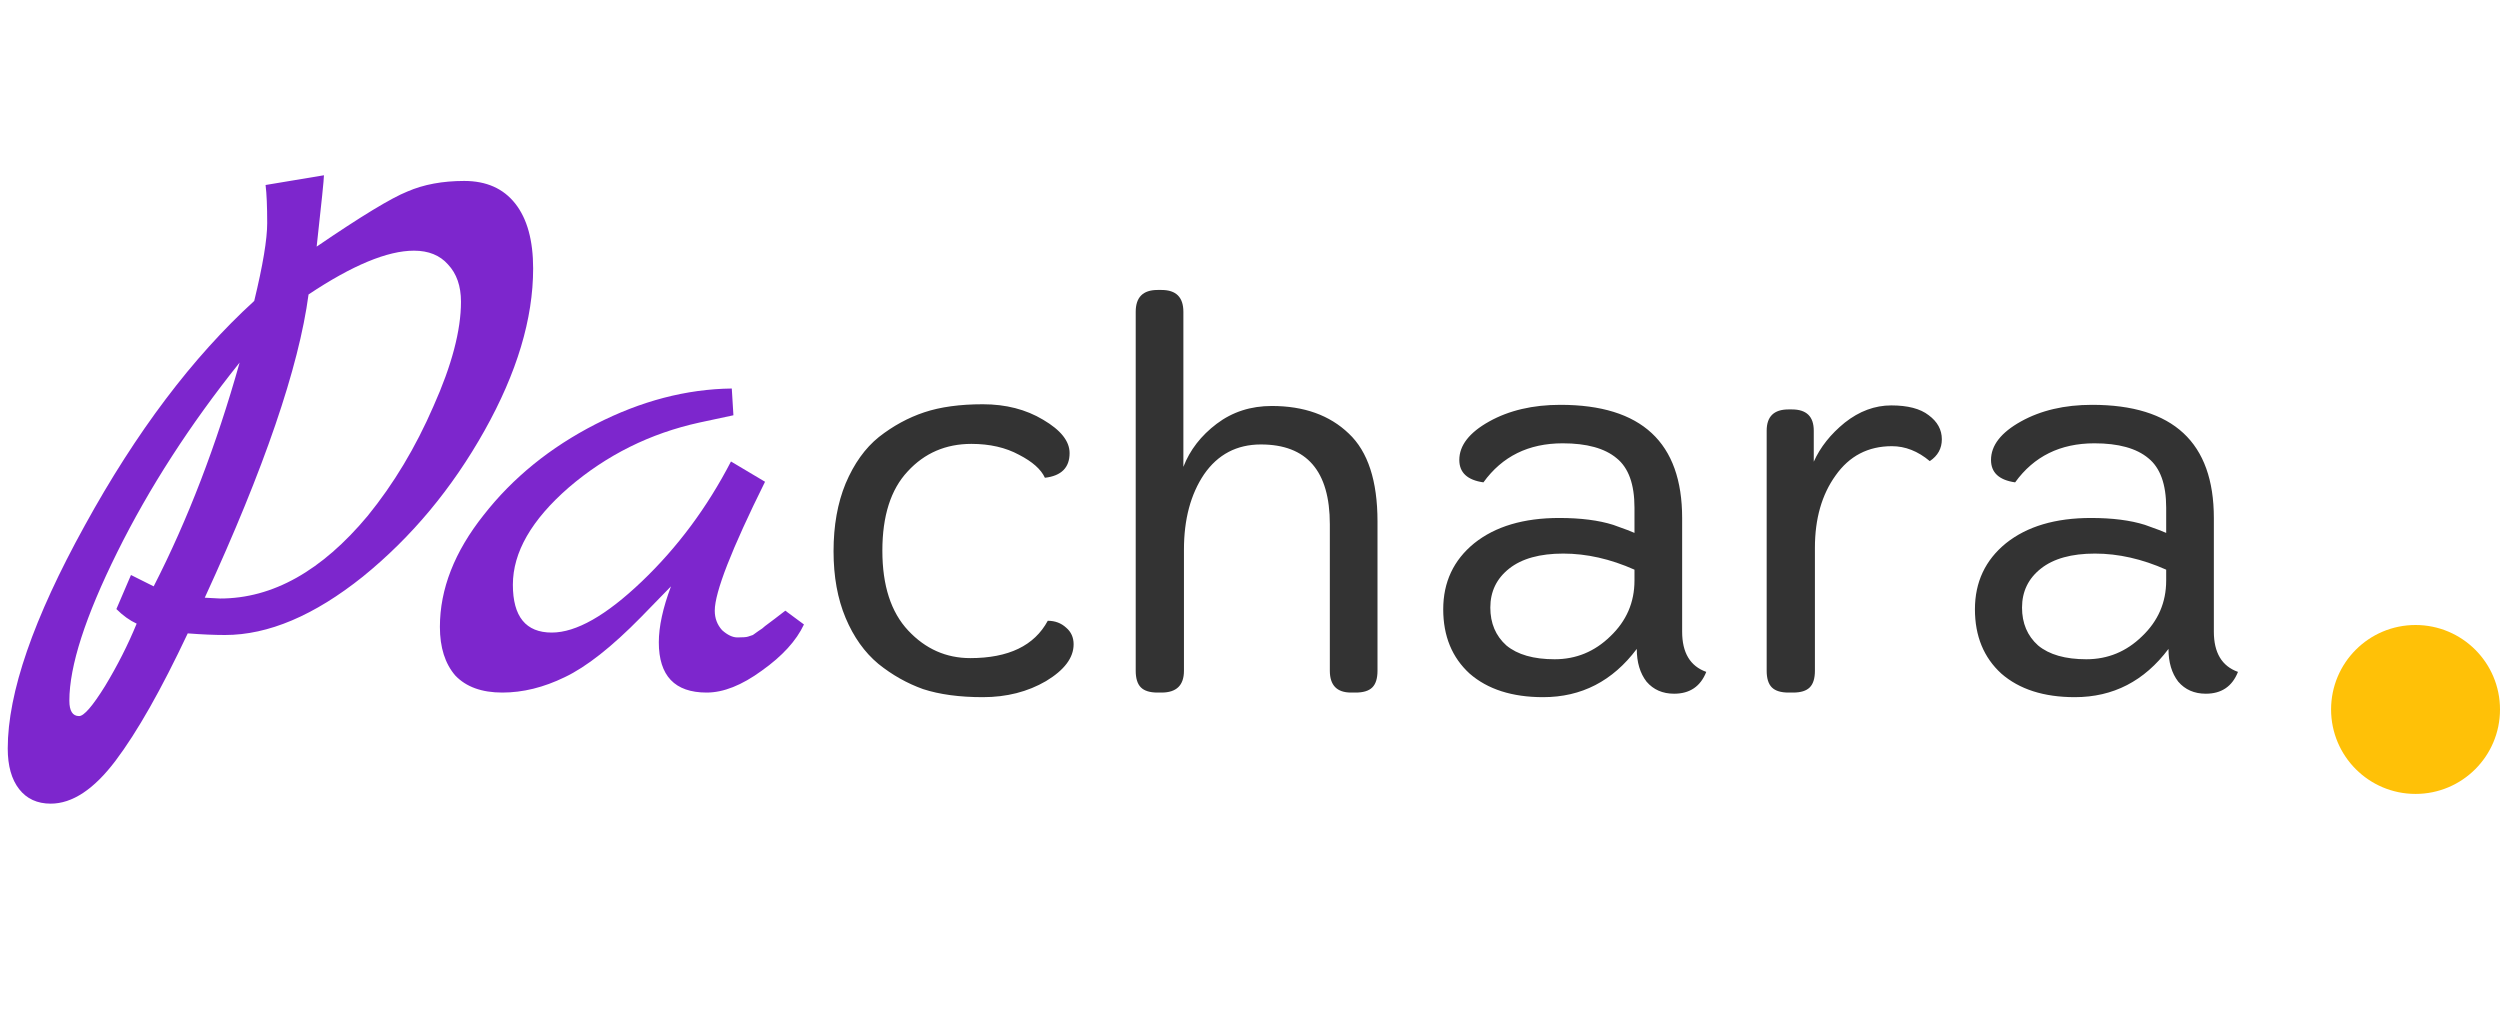 <svg width="148" height="60" viewBox="0 0 148 60" fill="none" xmlns="http://www.w3.org/2000/svg">
<path d="M18.746 14.6C21.37 12.808 23.162 11.72 24.122 11.336C25.082 10.92 26.202 10.712 27.482 10.712C28.794 10.712 29.802 11.16 30.506 12.056C31.21 12.952 31.562 14.232 31.562 15.896C31.562 18.872 30.602 22.072 28.682 25.496C26.762 28.92 24.362 31.8 21.482 34.136C18.602 36.44 15.882 37.592 13.322 37.592C12.682 37.592 11.946 37.56 11.114 37.496C9.546 40.824 8.122 43.336 6.842 45.032C5.562 46.728 4.282 47.576 3.002 47.576C2.202 47.576 1.578 47.288 1.13 46.712C0.682 46.136 0.458 45.336 0.458 44.312C0.458 41.016 1.978 36.616 5.018 31.112C8.058 25.576 11.402 21.144 15.05 17.816C15.562 15.704 15.818 14.168 15.818 13.208C15.818 12.216 15.786 11.464 15.722 10.952L19.178 10.376C19.178 10.6 19.034 12.008 18.746 14.6ZM7.754 34.04L9.098 34.712C11.114 30.776 12.81 26.36 14.186 21.464C11.242 25.144 8.826 28.888 6.938 32.696C5.05 36.504 4.106 39.432 4.106 41.48C4.106 42.088 4.298 42.392 4.682 42.392C4.97 42.392 5.482 41.8 6.218 40.616C6.954 39.4 7.578 38.168 8.09 36.92C7.674 36.728 7.274 36.44 6.89 36.056L7.754 34.04ZM12.122 35.384L13.034 35.432C16.138 35.432 19.05 33.8 21.77 30.536C23.306 28.648 24.602 26.488 25.658 24.056C26.746 21.624 27.29 19.56 27.29 17.864C27.29 16.936 27.034 16.2 26.522 15.656C26.042 15.112 25.37 14.84 24.506 14.84C22.938 14.84 20.858 15.704 18.266 17.432C17.69 21.752 15.642 27.736 12.122 35.384ZM46.49 36.152L47.594 36.968C47.146 37.928 46.314 38.84 45.098 39.704C43.914 40.568 42.826 41 41.834 41C39.946 41 39.002 40.008 39.002 38.024C39.002 37.096 39.242 35.992 39.722 34.712L37.946 36.536C36.218 38.296 34.714 39.48 33.434 40.088C32.186 40.696 30.954 41 29.738 41C28.522 41 27.594 40.664 26.954 39.992C26.346 39.288 26.042 38.328 26.042 37.112C26.042 34.872 26.906 32.664 28.634 30.488C30.362 28.28 32.57 26.488 35.258 25.112C37.946 23.736 40.634 23.032 43.322 23L43.418 24.584L41.402 25.016C38.49 25.656 35.914 26.936 33.674 28.856C31.466 30.776 30.362 32.696 30.362 34.616C30.362 36.504 31.13 37.448 32.666 37.448C34.106 37.448 35.882 36.44 37.994 34.424C40.106 32.408 41.866 30.04 43.274 27.32L45.29 28.52C43.306 32.52 42.314 35.064 42.314 36.152C42.314 36.6 42.458 36.984 42.746 37.304C43.066 37.592 43.37 37.736 43.658 37.736C43.978 37.736 44.186 37.72 44.282 37.688C44.378 37.656 44.474 37.624 44.57 37.592C44.666 37.528 44.778 37.448 44.906 37.352C45.066 37.256 45.194 37.16 45.29 37.064C45.418 36.968 45.61 36.824 45.866 36.632C46.122 36.44 46.33 36.28 46.49 36.152Z" fill="#7D26CD"/>
<path d="M52.032 25.87C52.871 25.213 53.766 24.725 54.718 24.408C55.67 24.091 56.826 23.932 58.186 23.932C59.546 23.932 60.736 24.238 61.756 24.85C62.799 25.462 63.32 26.119 63.32 26.822C63.32 27.683 62.833 28.171 61.858 28.284C61.631 27.785 61.121 27.332 60.328 26.924C59.535 26.493 58.594 26.278 57.506 26.278C55.987 26.278 54.729 26.822 53.732 27.91C52.735 28.975 52.236 30.539 52.236 32.602C52.236 34.665 52.746 36.24 53.766 37.328C54.786 38.416 56.01 38.96 57.438 38.96C59.705 38.96 61.235 38.223 62.028 36.75C62.459 36.75 62.821 36.886 63.116 37.158C63.411 37.407 63.558 37.736 63.558 38.144C63.558 38.937 63.014 39.663 61.926 40.32C60.838 40.955 59.591 41.272 58.186 41.272C56.803 41.272 55.625 41.113 54.65 40.796C53.698 40.456 52.814 39.957 51.998 39.3C51.182 38.62 50.536 37.713 50.06 36.58C49.584 35.447 49.346 34.132 49.346 32.636C49.346 31.117 49.584 29.78 50.06 28.624C50.559 27.445 51.216 26.527 52.032 25.87ZM68.526 17.166H68.764C69.625 17.166 70.056 17.597 70.056 18.458V27.638C70.441 26.641 71.099 25.791 72.028 25.088C72.957 24.385 74.045 24.034 75.292 24.034C77.196 24.034 78.715 24.578 79.848 25.666C80.981 26.731 81.548 28.465 81.548 30.868V39.708C81.548 40.161 81.446 40.49 81.242 40.694C81.038 40.898 80.709 41 80.256 41H79.984C79.145 41 78.726 40.569 78.726 39.708V31.038C78.726 27.887 77.366 26.312 74.646 26.312C73.218 26.312 72.096 26.901 71.28 28.08C70.487 29.259 70.09 30.743 70.09 32.534V39.708C70.09 40.569 69.648 41 68.764 41H68.526C68.073 41 67.744 40.898 67.54 40.694C67.336 40.49 67.234 40.161 67.234 39.708V18.458C67.234 17.597 67.665 17.166 68.526 17.166ZM92.375 23.966C97.181 23.966 99.583 26.199 99.583 30.664V37.396C99.583 38.643 100.059 39.436 101.011 39.776C100.671 40.637 100.037 41.068 99.107 41.068C98.427 41.068 97.883 40.83 97.475 40.354C97.09 39.855 96.897 39.209 96.897 38.416C95.469 40.32 93.622 41.272 91.355 41.272C89.519 41.272 88.069 40.807 87.003 39.878C85.961 38.926 85.439 37.657 85.439 36.07C85.439 34.461 86.051 33.157 87.275 32.16C88.522 31.163 90.199 30.664 92.307 30.664C93.577 30.664 94.642 30.8 95.503 31.072C96.206 31.321 96.625 31.48 96.761 31.548V30.052C96.761 28.669 96.41 27.695 95.707 27.128C95.005 26.539 93.939 26.244 92.511 26.244C90.494 26.244 88.93 27.015 87.819 28.556C86.867 28.42 86.391 27.978 86.391 27.23C86.391 26.369 86.981 25.609 88.159 24.952C89.338 24.295 90.743 23.966 92.375 23.966ZM96.761 33.724C95.333 33.089 93.928 32.772 92.545 32.772C91.163 32.772 90.097 33.067 89.349 33.656C88.601 34.245 88.227 35.016 88.227 35.968C88.227 36.897 88.545 37.645 89.179 38.212C89.837 38.756 90.789 39.028 92.035 39.028C93.305 39.028 94.404 38.575 95.333 37.668C96.285 36.761 96.761 35.662 96.761 34.37V33.724ZM105.879 24.238H106.083C106.945 24.238 107.375 24.657 107.375 25.496V27.332C107.761 26.471 108.373 25.7 109.211 25.02C110.073 24.34 110.991 24 111.965 24C112.94 24 113.677 24.193 114.175 24.578C114.697 24.963 114.957 25.439 114.957 26.006C114.957 26.55 114.719 26.981 114.243 27.298C113.541 26.709 112.793 26.414 111.999 26.414C110.594 26.414 109.483 26.992 108.667 28.148C107.851 29.281 107.443 30.709 107.443 32.432V39.708C107.443 40.161 107.341 40.49 107.137 40.694C106.933 40.898 106.605 41 106.151 41H105.879C105.426 41 105.097 40.898 104.893 40.694C104.689 40.49 104.587 40.161 104.587 39.708V25.496C104.587 24.657 105.018 24.238 105.879 24.238ZM123.852 23.966C128.657 23.966 131.06 26.199 131.06 30.664V37.396C131.06 38.643 131.536 39.436 132.488 39.776C132.148 40.637 131.513 41.068 130.584 41.068C129.904 41.068 129.36 40.83 128.952 40.354C128.567 39.855 128.374 39.209 128.374 38.416C126.946 40.32 125.099 41.272 122.832 41.272C120.996 41.272 119.545 40.807 118.48 39.878C117.437 38.926 116.916 37.657 116.916 36.07C116.916 34.461 117.528 33.157 118.752 32.16C119.999 31.163 121.676 30.664 123.784 30.664C125.053 30.664 126.119 30.8 126.98 31.072C127.683 31.321 128.102 31.48 128.238 31.548V30.052C128.238 28.669 127.887 27.695 127.184 27.128C126.481 26.539 125.416 26.244 123.988 26.244C121.971 26.244 120.407 27.015 119.296 28.556C118.344 28.42 117.868 27.978 117.868 27.23C117.868 26.369 118.457 25.609 119.636 24.952C120.815 24.295 122.22 23.966 123.852 23.966ZM128.238 33.724C126.81 33.089 125.405 32.772 124.022 32.772C122.639 32.772 121.574 33.067 120.826 33.656C120.078 34.245 119.704 35.016 119.704 35.968C119.704 36.897 120.021 37.645 120.656 38.212C121.313 38.756 122.265 39.028 123.512 39.028C124.781 39.028 125.881 38.575 126.81 37.668C127.762 36.761 128.238 35.662 128.238 34.37V33.724Z" fill="#333333"/>
<circle cx="143" cy="42" r="5" fill="#FFC107"/>
</svg>
